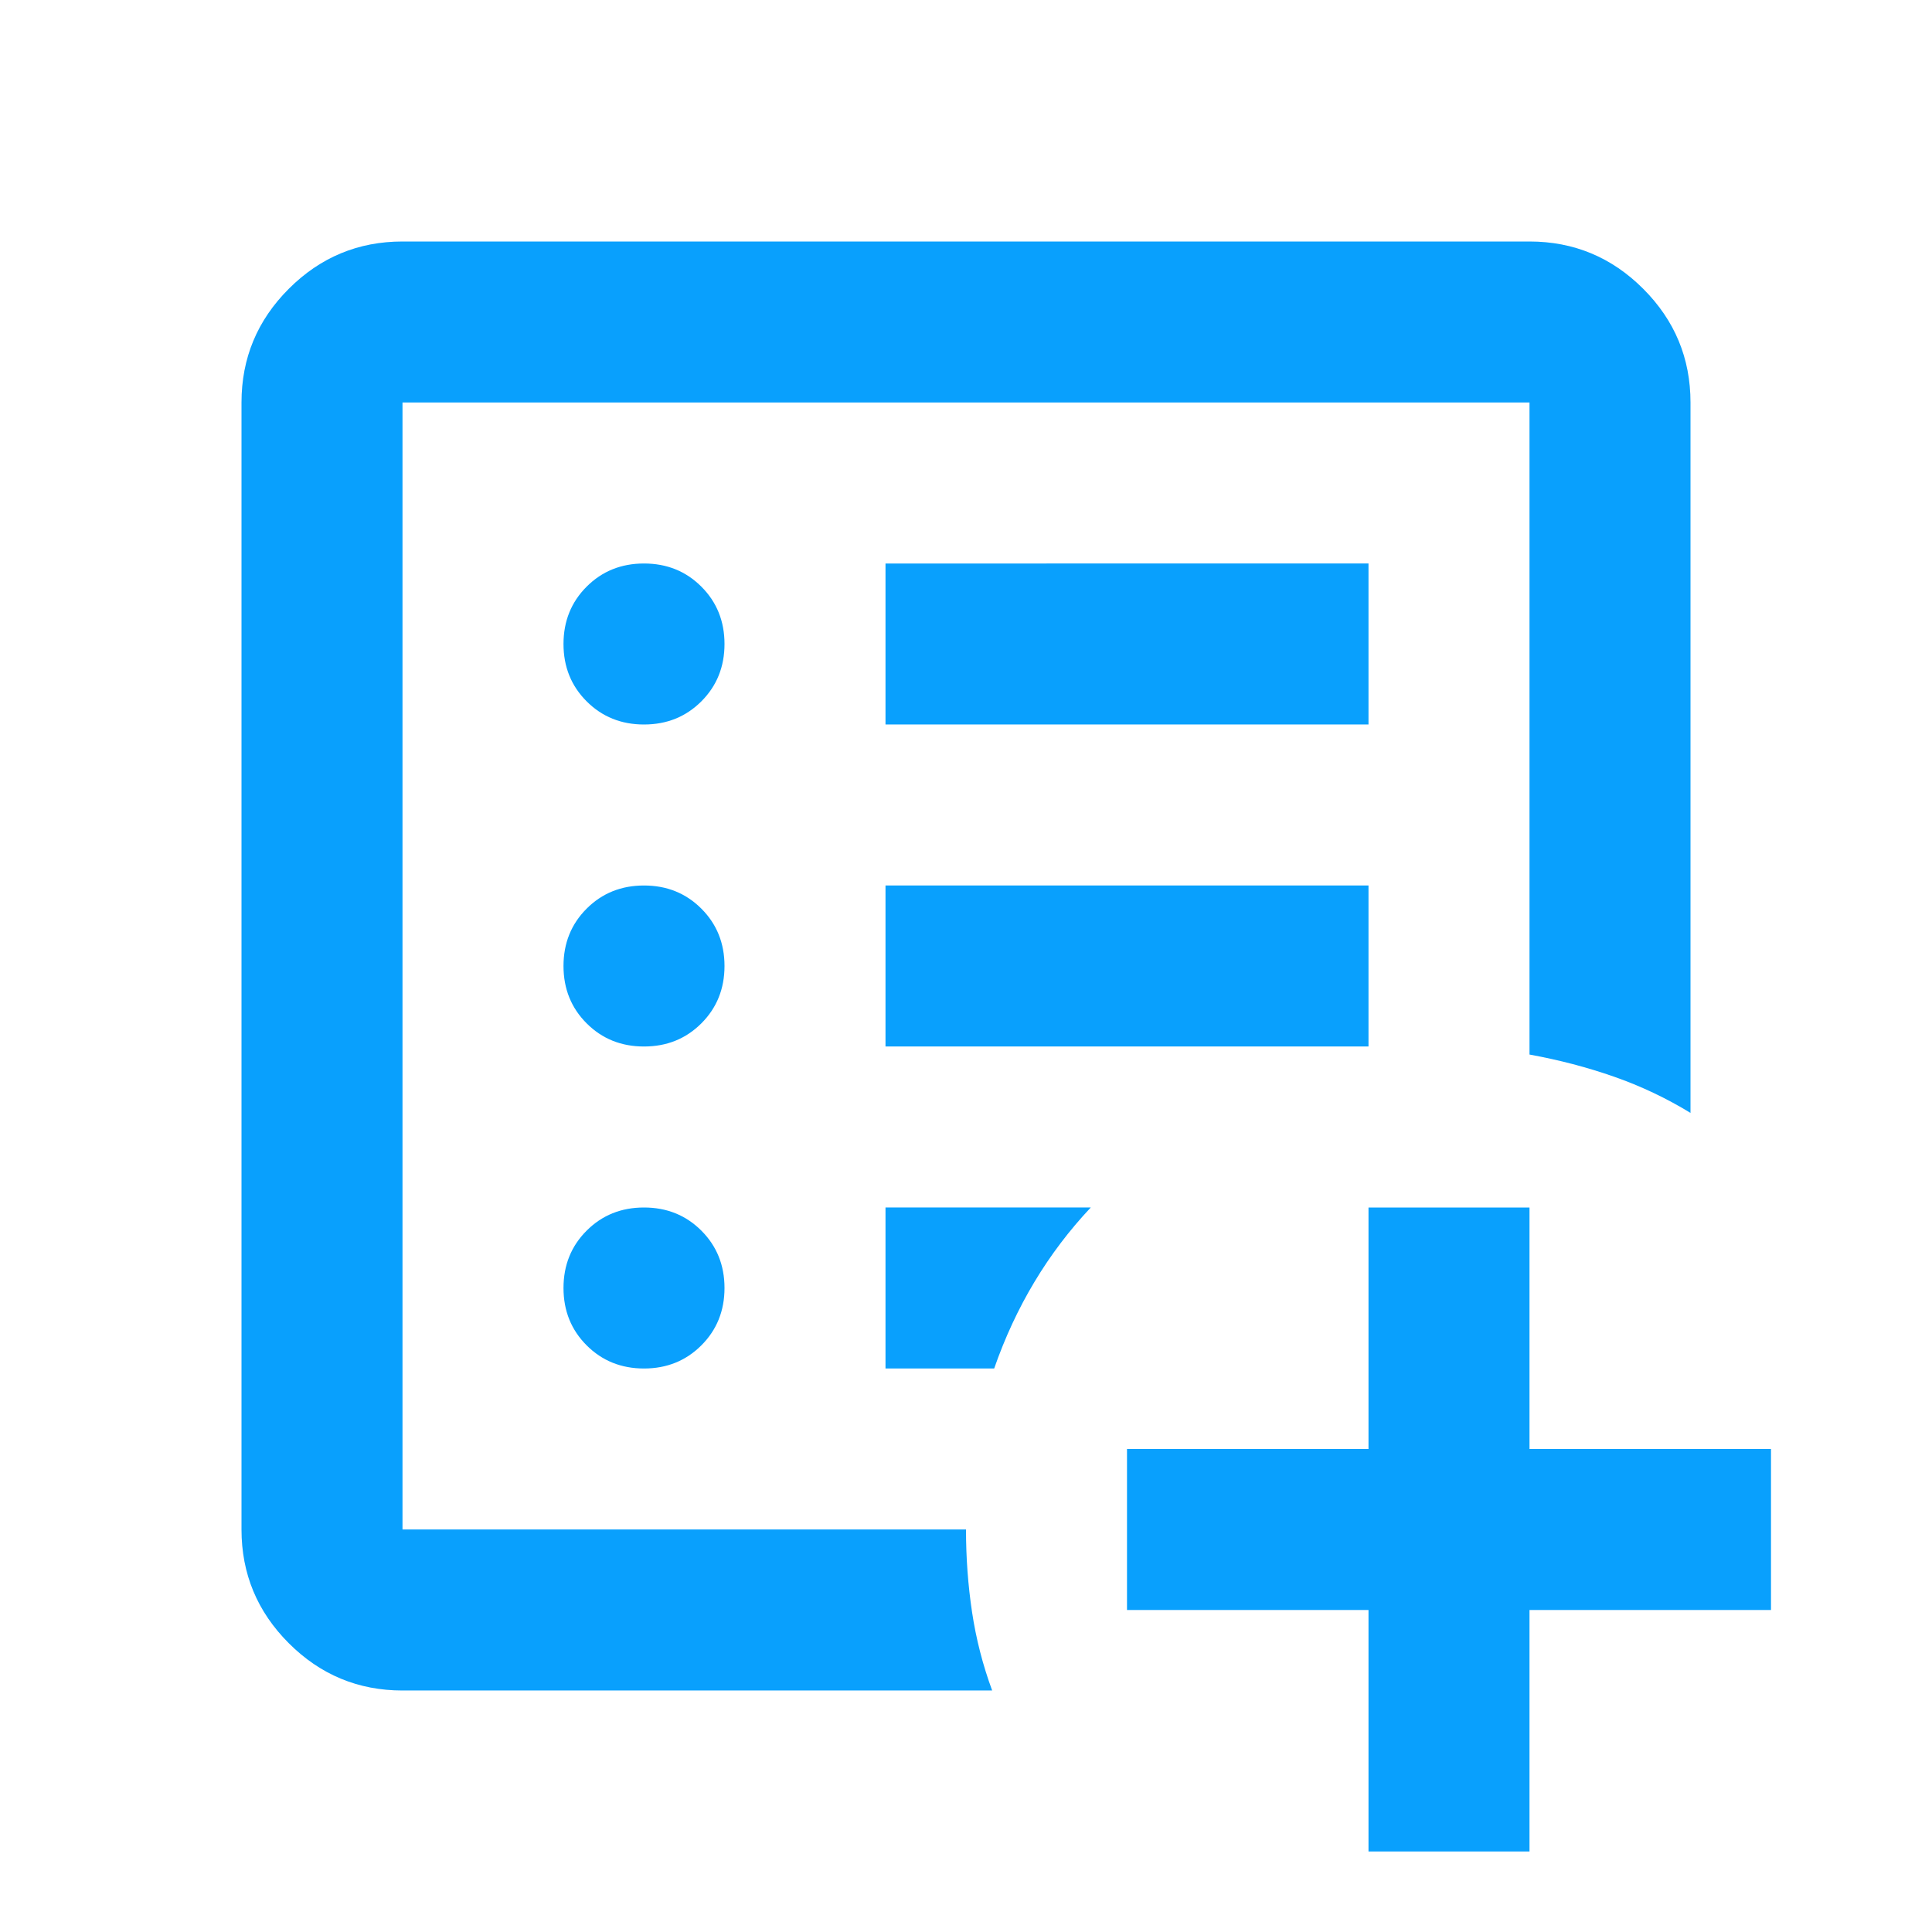 <svg fill="#09a0fdff" xmlns="http://www.w3.org/2000/svg" height="24px" viewBox="0 -960 960 960" width="24px" ><path d="M680-40v-120H560v-80h120v-120h80v120h120v80H760v120h-80ZM200-200v-560 560Zm0 80q-33 0-56.5-23.5T120-200v-560q0-33 23.5-56.5T200-840h560q33 0 56.5 23.5T840-760v353q-18-11-38-18t-42-11v-324H200v560h280q0 21 3 41t10 39H200Zm120-160q17 0 28.5-11.5T360-320q0-17-11.5-28.5T320-360q-17 0-28.5 11.5T280-320q0 17 11.5 28.5T320-280Zm0-160q17 0 28.5-11.5T360-480q0-17-11.5-28.5T320-520q-17 0-28.5 11.5T280-480q0 17 11.5 28.5T320-440Zm0-160q17 0 28.5-11.5T360-640q0-17-11.5-28.5T320-680q-17 0-28.5 11.5T280-640q0 17 11.5 28.5T320-600Zm120 160h240v-80H440v80Zm0-160h240v-80H440v80Zm0 320h54q8-23 20-43t28-37H440v80Z"/></svg>